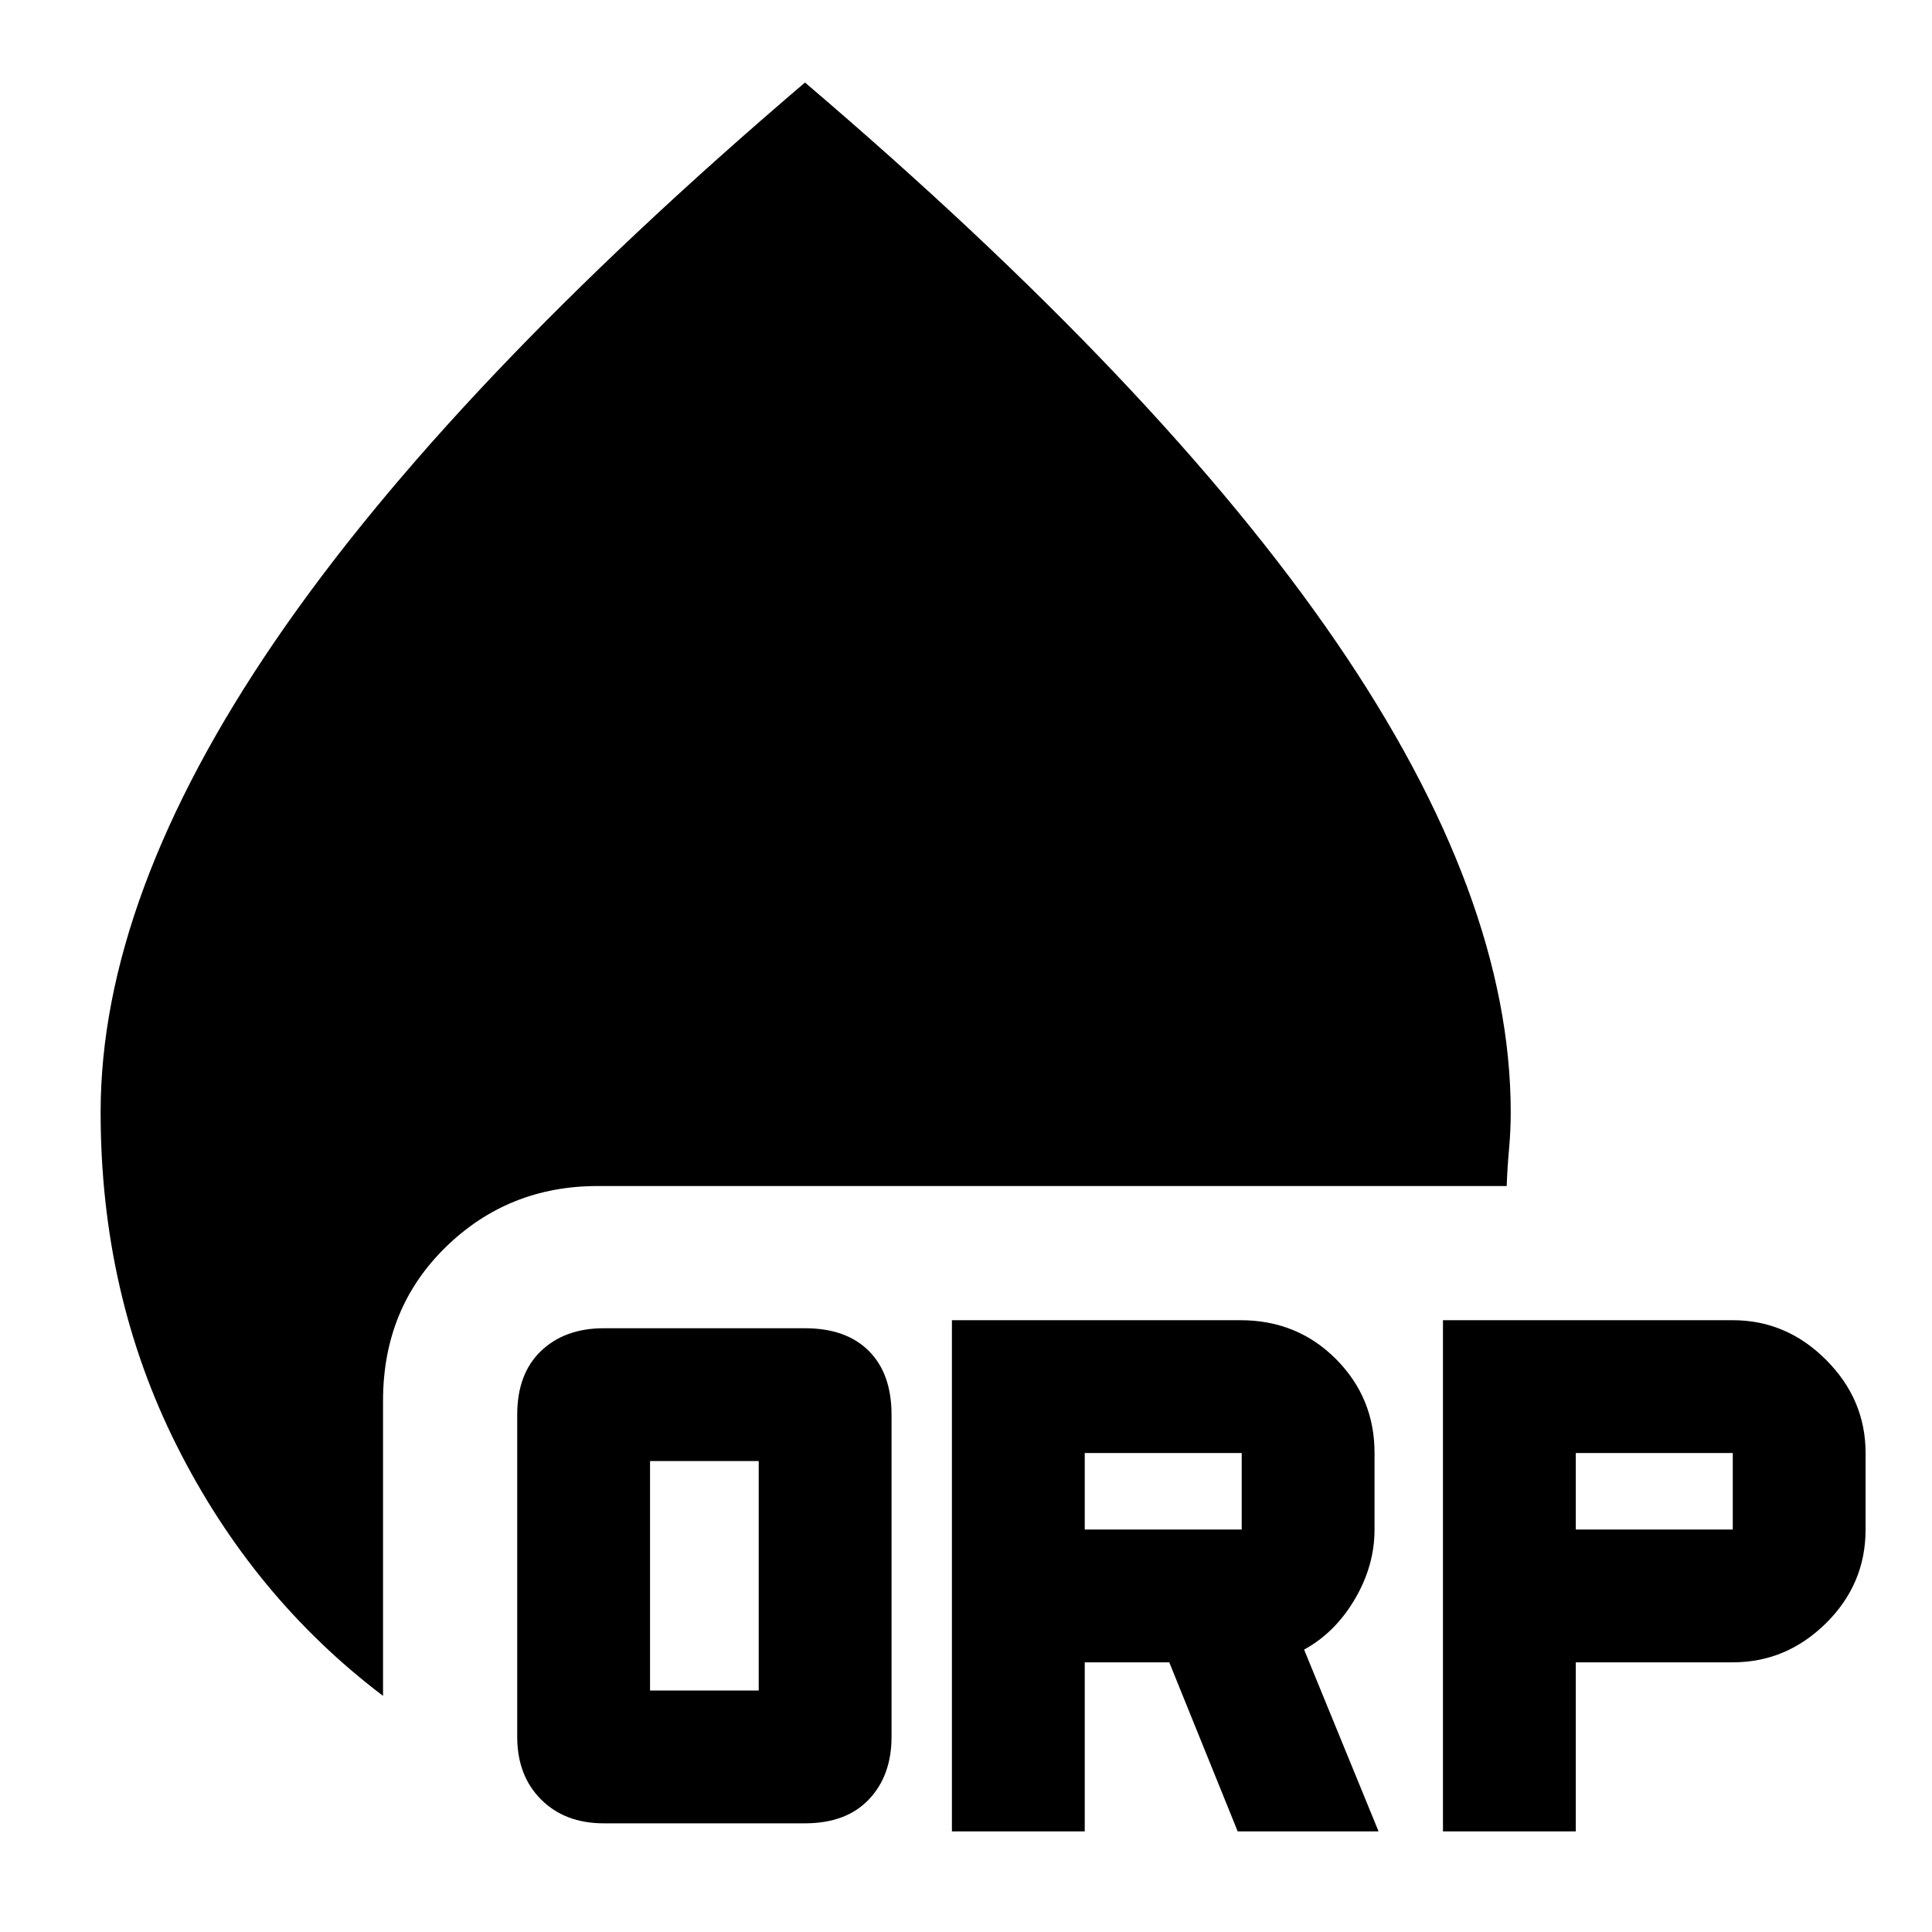 <svg xmlns="http://www.w3.org/2000/svg" height="40" viewBox="0 -960 960 960" width="40"><path d="M300-54q-19.31 0-31.15-11.85Q257-77.69 257-97v-160q0-20.43 11.85-31.72Q280.69-300 300-300h100q20.43 0 31.72 11.28Q443-277.43 443-257v160q0 19.31-11.28 31.15Q420.43-54 400-54H300Zm23-66h54v-114h-54v114Zm150 70v-254h143.33q28.23 0 47.45 19.25Q683-265.5 683-238v38q0 18.04-9.83 34.69-9.84 16.64-25.17 24.98L685-50h-70l-34-84h-42v84h-66Zm244 0v-254h144q26.67 0 46.33 19.67Q927-264.67 927-238v38q0 27.11-19.67 46.56Q887.67-134 861-134h-78v84h-66ZM539-200h78v-38h-78v38Zm244 0h78v-38h-78v38Zm-592.67 82.67q-64.69-48.99-102.51-124.33Q50-317 50-407.33q0-107.23 86.67-234.12Q223.33-768.33 400-919q176.67 150.67 263.67 277.55 87 126.89 87 234.12 0 9.16-.84 18.33-.83 9.17-1.16 18.33H297q-44.47 0-75.57 30.4-31.1 30.39-31.1 76.27v146.67Z"/></svg>
